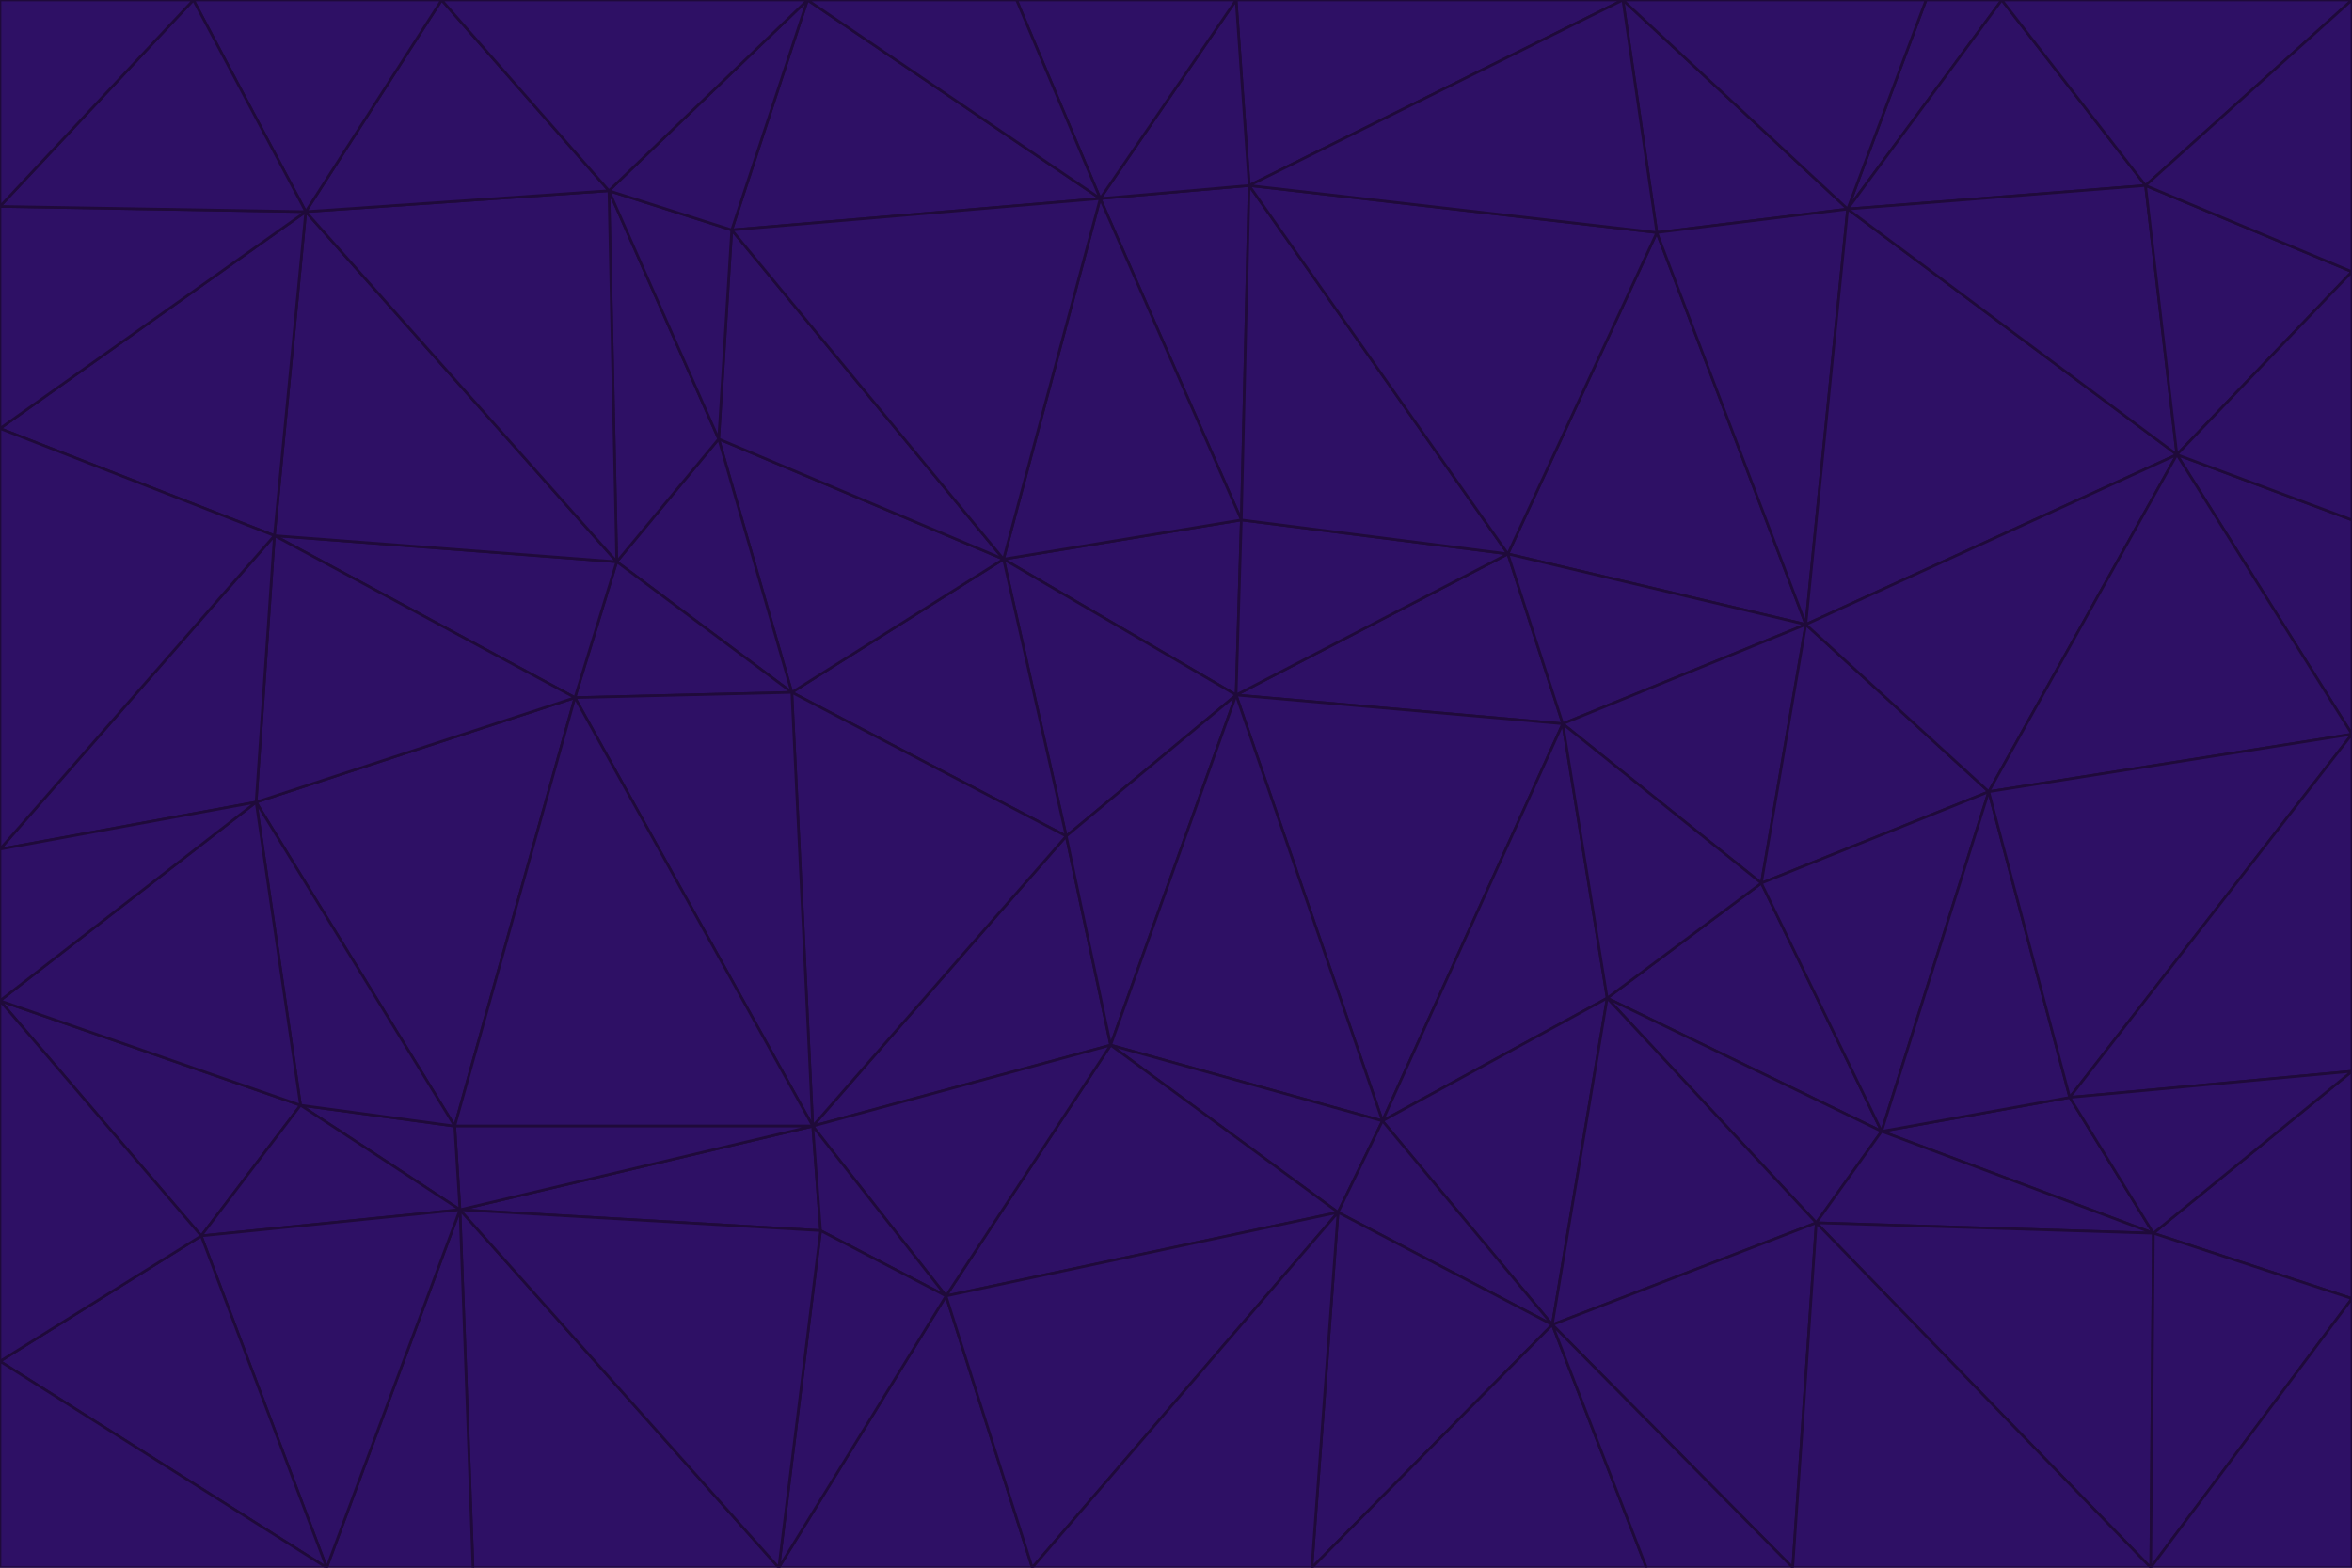 <svg id="visual" viewBox="0 0 900 600" width="900" height="600" xmlns="http://www.w3.org/2000/svg" xmlns:xlink="http://www.w3.org/1999/xlink" version="1.1"><g stroke-width="1" stroke-linejoin="bevel"><path d="M473 266L475 199L384 214Z" fill="#2e1065" stroke="#1f0a3a"></path><path d="M384 214L408 320L473 266Z" fill="#2e1065" stroke="#1f0a3a"></path><path d="M384 214L303 265L408 320Z" fill="#2e1065" stroke="#1f0a3a"></path><path d="M598 277L577 212L473 266Z" fill="#2e1065" stroke="#1f0a3a"></path><path d="M473 266L577 212L475 199Z" fill="#2e1065" stroke="#1f0a3a"></path><path d="M478 71L421 76L475 199Z" fill="#2e1065" stroke="#1f0a3a"></path><path d="M475 199L421 76L384 214Z" fill="#2e1065" stroke="#1f0a3a"></path><path d="M384 214L275 168L303 265Z" fill="#2e1065" stroke="#1f0a3a"></path><path d="M577 212L478 71L475 199Z" fill="#2e1065" stroke="#1f0a3a"></path><path d="M311 431L425 400L408 320Z" fill="#2e1065" stroke="#1f0a3a"></path><path d="M408 320L425 400L473 266Z" fill="#2e1065" stroke="#1f0a3a"></path><path d="M529 429L598 277L473 266Z" fill="#2e1065" stroke="#1f0a3a"></path><path d="M280 88L275 168L384 214Z" fill="#2e1065" stroke="#1f0a3a"></path><path d="M275 168L236 215L303 265Z" fill="#2e1065" stroke="#1f0a3a"></path><path d="M303 265L311 431L408 320Z" fill="#2e1065" stroke="#1f0a3a"></path><path d="M309 0L280 88L421 76Z" fill="#2e1065" stroke="#1f0a3a"></path><path d="M421 76L280 88L384 214Z" fill="#2e1065" stroke="#1f0a3a"></path><path d="M275 168L233 73L236 215Z" fill="#2e1065" stroke="#1f0a3a"></path><path d="M236 215L220 267L303 265Z" fill="#2e1065" stroke="#1f0a3a"></path><path d="M425 400L529 429L473 266Z" fill="#2e1065" stroke="#1f0a3a"></path><path d="M220 267L311 431L303 265Z" fill="#2e1065" stroke="#1f0a3a"></path><path d="M425 400L512 464L529 429Z" fill="#2e1065" stroke="#1f0a3a"></path><path d="M621 0L473 0L478 71Z" fill="#2e1065" stroke="#1f0a3a"></path><path d="M478 71L473 0L421 76Z" fill="#2e1065" stroke="#1f0a3a"></path><path d="M473 0L389 0L421 76Z" fill="#2e1065" stroke="#1f0a3a"></path><path d="M529 429L615 382L598 277Z" fill="#2e1065" stroke="#1f0a3a"></path><path d="M362 496L512 464L425 400Z" fill="#2e1065" stroke="#1f0a3a"></path><path d="M529 429L594 507L615 382Z" fill="#2e1065" stroke="#1f0a3a"></path><path d="M691 239L634 89L577 212Z" fill="#2e1065" stroke="#1f0a3a"></path><path d="M577 212L634 89L478 71Z" fill="#2e1065" stroke="#1f0a3a"></path><path d="M691 239L577 212L598 277Z" fill="#2e1065" stroke="#1f0a3a"></path><path d="M280 88L233 73L275 168Z" fill="#2e1065" stroke="#1f0a3a"></path><path d="M236 215L105 205L220 267Z" fill="#2e1065" stroke="#1f0a3a"></path><path d="M309 0L233 73L280 88Z" fill="#2e1065" stroke="#1f0a3a"></path><path d="M674 338L691 239L598 277Z" fill="#2e1065" stroke="#1f0a3a"></path><path d="M389 0L309 0L421 76Z" fill="#2e1065" stroke="#1f0a3a"></path><path d="M720 433L674 338L615 382Z" fill="#2e1065" stroke="#1f0a3a"></path><path d="M615 382L674 338L598 277Z" fill="#2e1065" stroke="#1f0a3a"></path><path d="M176 463L314 471L311 431Z" fill="#2e1065" stroke="#1f0a3a"></path><path d="M311 431L362 496L425 400Z" fill="#2e1065" stroke="#1f0a3a"></path><path d="M314 471L362 496L311 431Z" fill="#2e1065" stroke="#1f0a3a"></path><path d="M707 80L621 0L634 89Z" fill="#2e1065" stroke="#1f0a3a"></path><path d="M634 89L621 0L478 71Z" fill="#2e1065" stroke="#1f0a3a"></path><path d="M691 239L707 80L634 89Z" fill="#2e1065" stroke="#1f0a3a"></path><path d="M512 464L594 507L529 429Z" fill="#2e1065" stroke="#1f0a3a"></path><path d="M502 600L594 507L512 464Z" fill="#2e1065" stroke="#1f0a3a"></path><path d="M98 307L174 431L220 267Z" fill="#2e1065" stroke="#1f0a3a"></path><path d="M220 267L174 431L311 431Z" fill="#2e1065" stroke="#1f0a3a"></path><path d="M298 600L395 600L362 496Z" fill="#2e1065" stroke="#1f0a3a"></path><path d="M117 81L105 205L236 215Z" fill="#2e1065" stroke="#1f0a3a"></path><path d="M674 338L761 303L691 239Z" fill="#2e1065" stroke="#1f0a3a"></path><path d="M691 239L833 174L707 80Z" fill="#2e1065" stroke="#1f0a3a"></path><path d="M720 433L761 303L674 338Z" fill="#2e1065" stroke="#1f0a3a"></path><path d="M105 205L98 307L220 267Z" fill="#2e1065" stroke="#1f0a3a"></path><path d="M174 431L176 463L311 431Z" fill="#2e1065" stroke="#1f0a3a"></path><path d="M115 423L176 463L174 431Z" fill="#2e1065" stroke="#1f0a3a"></path><path d="M695 468L720 433L615 382Z" fill="#2e1065" stroke="#1f0a3a"></path><path d="M233 73L117 81L236 215Z" fill="#2e1065" stroke="#1f0a3a"></path><path d="M169 0L117 81L233 73Z" fill="#2e1065" stroke="#1f0a3a"></path><path d="M309 0L169 0L233 73Z" fill="#2e1065" stroke="#1f0a3a"></path><path d="M594 507L695 468L615 382Z" fill="#2e1065" stroke="#1f0a3a"></path><path d="M298 600L362 496L314 471Z" fill="#2e1065" stroke="#1f0a3a"></path><path d="M362 496L395 600L512 464Z" fill="#2e1065" stroke="#1f0a3a"></path><path d="M594 507L686 600L695 468Z" fill="#2e1065" stroke="#1f0a3a"></path><path d="M98 307L115 423L174 431Z" fill="#2e1065" stroke="#1f0a3a"></path><path d="M395 600L502 600L512 464Z" fill="#2e1065" stroke="#1f0a3a"></path><path d="M766 0L737 0L707 80Z" fill="#2e1065" stroke="#1f0a3a"></path><path d="M707 80L737 0L621 0Z" fill="#2e1065" stroke="#1f0a3a"></path><path d="M181 600L298 600L176 463Z" fill="#2e1065" stroke="#1f0a3a"></path><path d="M176 463L298 600L314 471Z" fill="#2e1065" stroke="#1f0a3a"></path><path d="M900 199L833 174L900 281Z" fill="#2e1065" stroke="#1f0a3a"></path><path d="M761 303L833 174L691 239Z" fill="#2e1065" stroke="#1f0a3a"></path><path d="M821 71L766 0L707 80Z" fill="#2e1065" stroke="#1f0a3a"></path><path d="M824 472L792 420L720 433Z" fill="#2e1065" stroke="#1f0a3a"></path><path d="M720 433L792 420L761 303Z" fill="#2e1065" stroke="#1f0a3a"></path><path d="M824 472L720 433L695 468Z" fill="#2e1065" stroke="#1f0a3a"></path><path d="M502 600L630 600L594 507Z" fill="#2e1065" stroke="#1f0a3a"></path><path d="M833 174L821 71L707 80Z" fill="#2e1065" stroke="#1f0a3a"></path><path d="M169 0L74 0L117 81Z" fill="#2e1065" stroke="#1f0a3a"></path><path d="M117 81L0 164L105 205Z" fill="#2e1065" stroke="#1f0a3a"></path><path d="M105 205L0 325L98 307Z" fill="#2e1065" stroke="#1f0a3a"></path><path d="M0 383L77 473L115 423Z" fill="#2e1065" stroke="#1f0a3a"></path><path d="M115 423L77 473L176 463Z" fill="#2e1065" stroke="#1f0a3a"></path><path d="M0 383L115 423L98 307Z" fill="#2e1065" stroke="#1f0a3a"></path><path d="M0 79L0 164L117 81Z" fill="#2e1065" stroke="#1f0a3a"></path><path d="M0 164L0 325L105 205Z" fill="#2e1065" stroke="#1f0a3a"></path><path d="M630 600L686 600L594 507Z" fill="#2e1065" stroke="#1f0a3a"></path><path d="M125 600L181 600L176 463Z" fill="#2e1065" stroke="#1f0a3a"></path><path d="M823 600L824 472L695 468Z" fill="#2e1065" stroke="#1f0a3a"></path><path d="M900 281L833 174L761 303Z" fill="#2e1065" stroke="#1f0a3a"></path><path d="M0 325L0 383L98 307Z" fill="#2e1065" stroke="#1f0a3a"></path><path d="M77 473L125 600L176 463Z" fill="#2e1065" stroke="#1f0a3a"></path><path d="M74 0L0 79L117 81Z" fill="#2e1065" stroke="#1f0a3a"></path><path d="M900 281L761 303L792 420Z" fill="#2e1065" stroke="#1f0a3a"></path><path d="M833 174L900 104L821 71Z" fill="#2e1065" stroke="#1f0a3a"></path><path d="M900 410L900 281L792 420Z" fill="#2e1065" stroke="#1f0a3a"></path><path d="M0 521L125 600L77 473Z" fill="#2e1065" stroke="#1f0a3a"></path><path d="M900 199L900 104L833 174Z" fill="#2e1065" stroke="#1f0a3a"></path><path d="M821 71L900 0L766 0Z" fill="#2e1065" stroke="#1f0a3a"></path><path d="M74 0L0 0L0 79Z" fill="#2e1065" stroke="#1f0a3a"></path><path d="M900 497L900 410L824 472Z" fill="#2e1065" stroke="#1f0a3a"></path><path d="M824 472L900 410L792 420Z" fill="#2e1065" stroke="#1f0a3a"></path><path d="M900 104L900 0L821 71Z" fill="#2e1065" stroke="#1f0a3a"></path><path d="M0 383L0 521L77 473Z" fill="#2e1065" stroke="#1f0a3a"></path><path d="M686 600L823 600L695 468Z" fill="#2e1065" stroke="#1f0a3a"></path><path d="M823 600L900 497L824 472Z" fill="#2e1065" stroke="#1f0a3a"></path><path d="M0 521L0 600L125 600Z" fill="#2e1065" stroke="#1f0a3a"></path><path d="M823 600L900 600L900 497Z" fill="#2e1065" stroke="#1f0a3a"></path></g></svg>